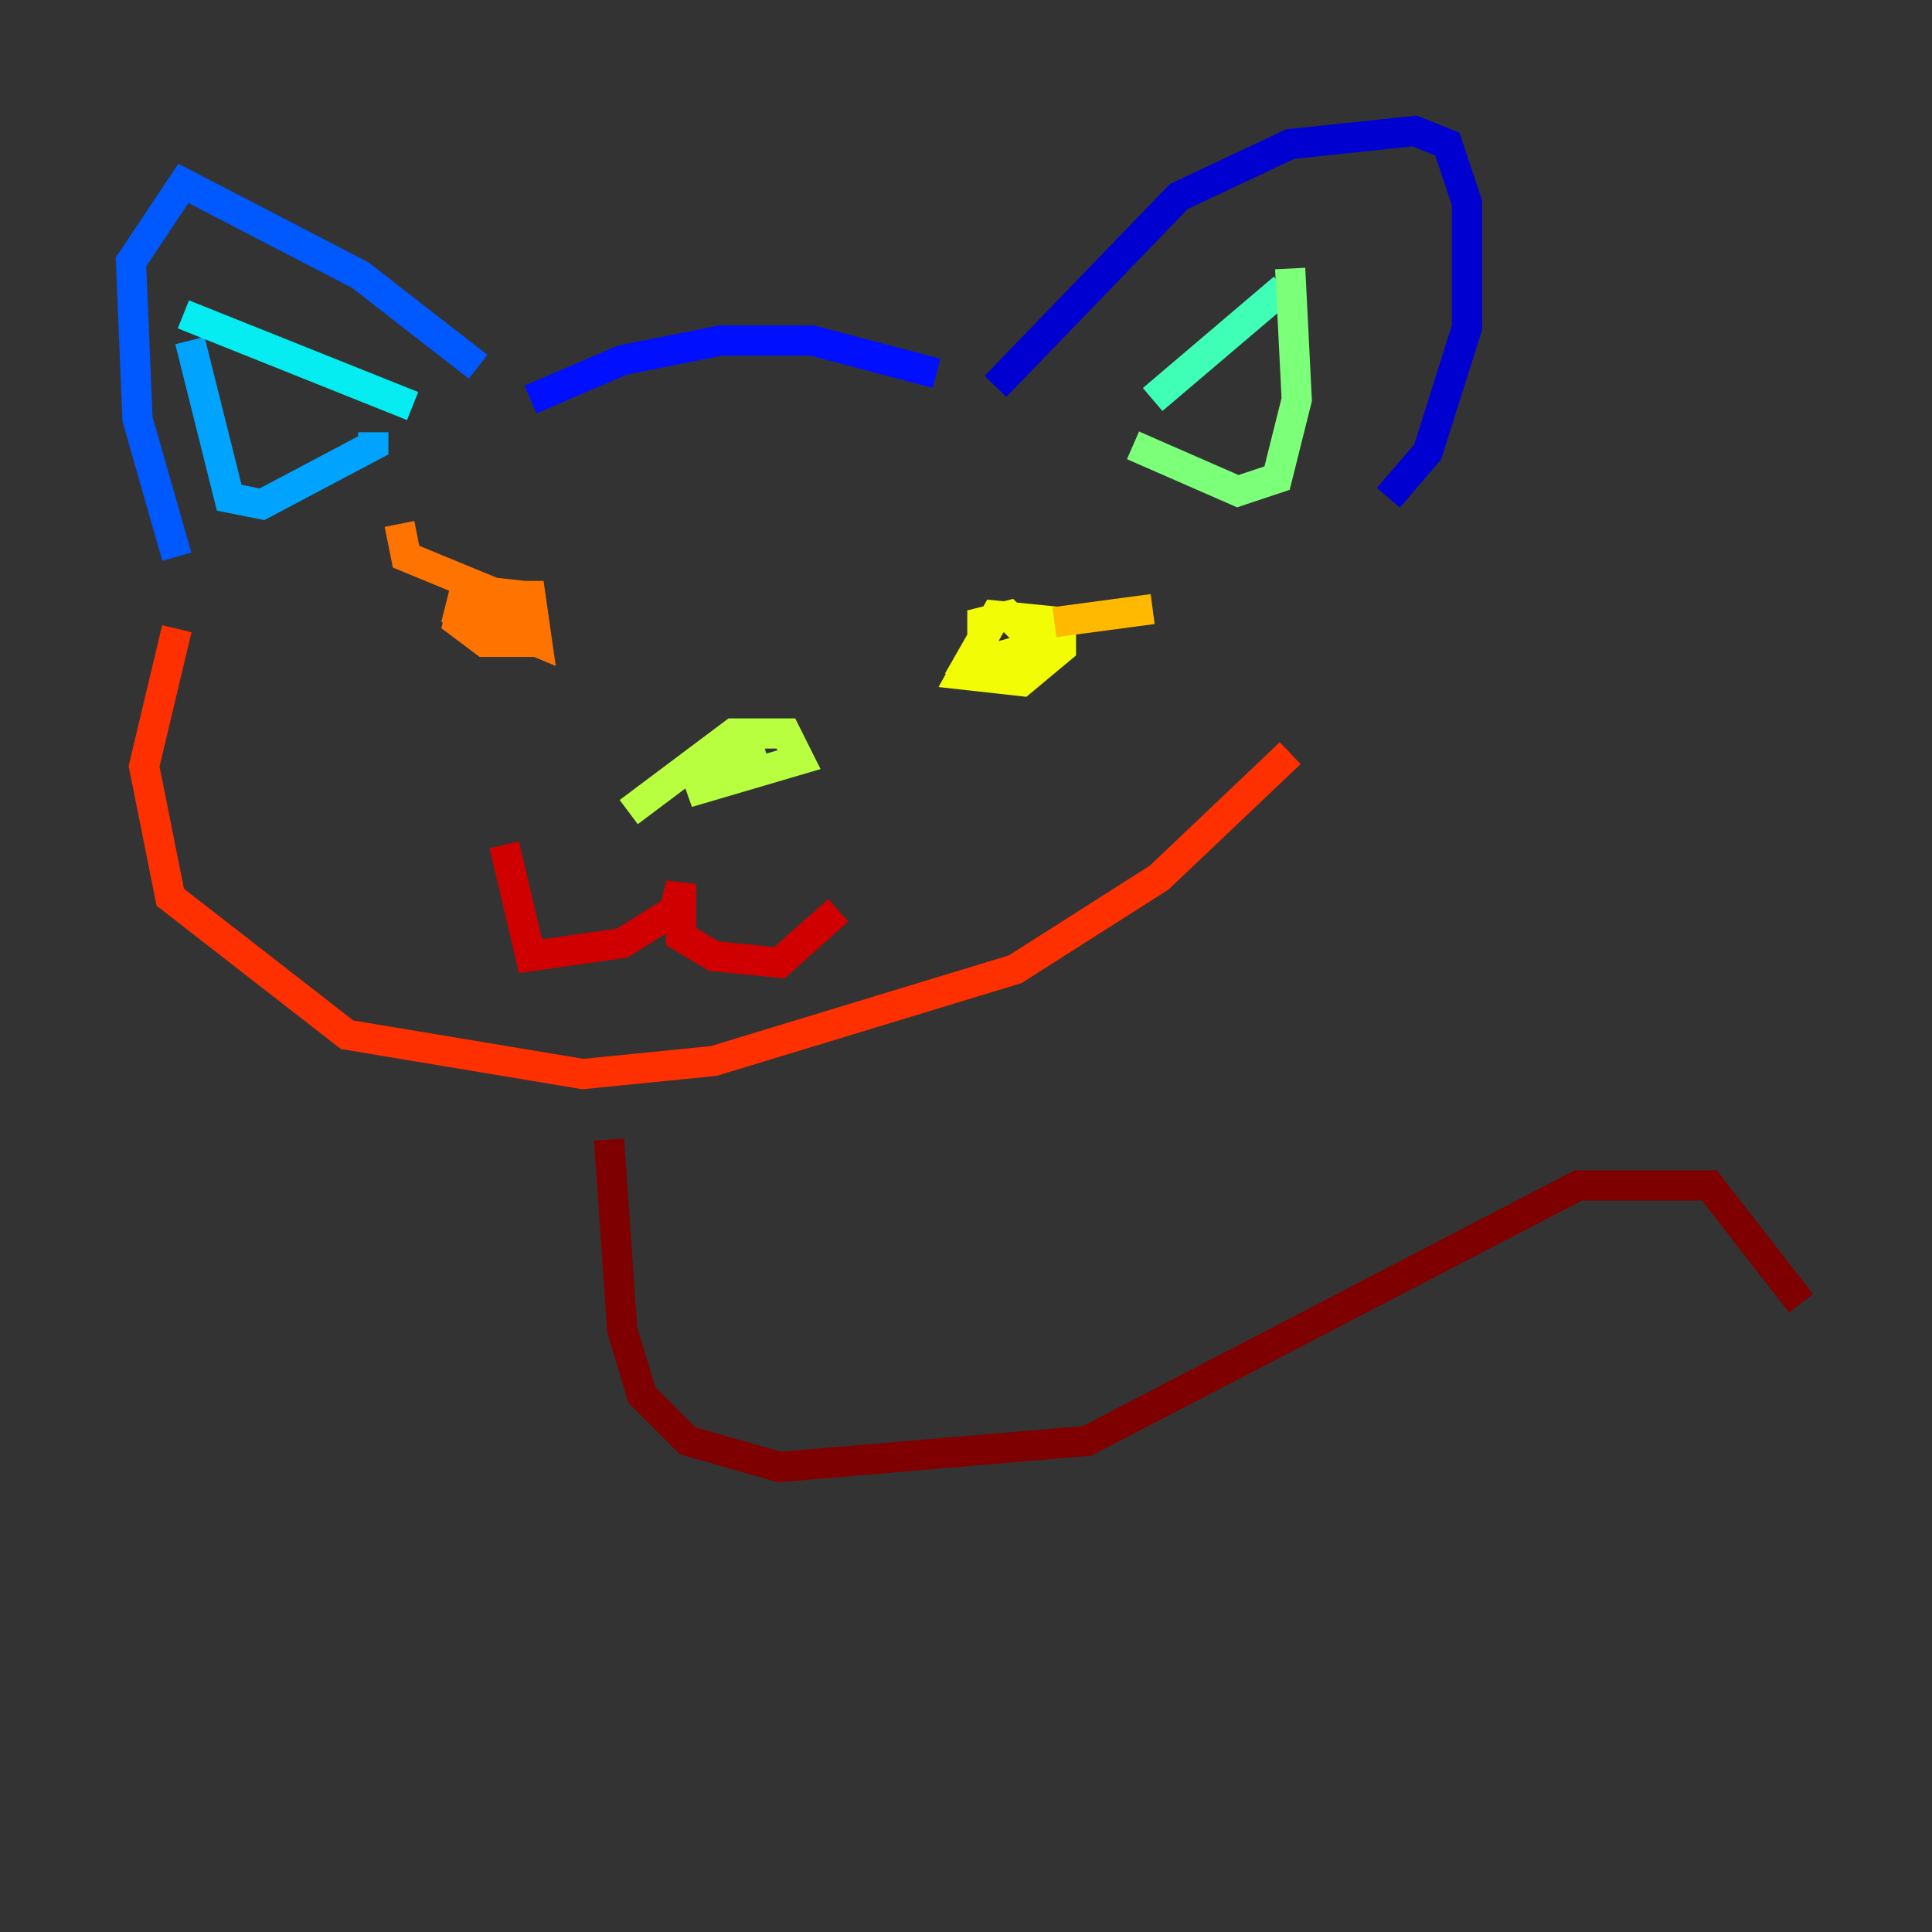 <?xml version="1.0" encoding="utf-8" ?>
<svg baseProfile="tiny" height="128" version="1.2" viewBox="0,0,128,128" width="128" xmlns="http://www.w3.org/2000/svg" xmlns:ev="http://www.w3.org/2001/xml-events" xmlns:xlink="http://www.w3.org/1999/xlink"><rect x="0" y="0" width="128" height="128" fill="#333333" stroke="none"/><defs /><polyline fill="none" points="65.953,25.6 65.953,25.6" stroke="#00007f" stroke-width="2" /><polyline fill="none" points="65.953,25.6 78.102,13.017 85.478,9.546 93.722,8.678 95.891,9.546 97.193,13.451 97.193,21.695 94.59,29.939 91.986,32.976" stroke="#0000d1" stroke-width="2" /><polyline fill="none" points="62.047,24.732 53.803,22.563 47.729,22.563 41.22,23.864 35.146,26.468" stroke="#0010ff" stroke-width="2" /><polyline fill="none" points="31.675,24.298 23.864,18.224 12.149,12.149 8.678,17.356 9.112,27.77 11.715,36.881" stroke="#0058ff" stroke-width="2" /><polyline fill="none" points="12.583,22.563 15.186,32.976 17.356,33.41 24.732,29.505 24.732,28.637" stroke="#00a4ff" stroke-width="2" /><polyline fill="none" points="12.149,20.827 27.336,26.902" stroke="#05ecf1" stroke-width="2" /><polyline fill="none" points="85.044,19.091 76.366,26.468" stroke="#3fffb7" stroke-width="2" /><polyline fill="none" points="85.478,17.79 85.912,26.468 84.61,31.675 82.007,32.542 75.064,29.505" stroke="#7cff79" stroke-width="2" /><polyline fill="none" points="41.654,53.803 48.597,48.597 52.068,48.597 52.936,50.332 45.559,52.502 50.766,50.332 45.559,51.2 49.031,49.464 47.295,49.464" stroke="#b7ff3f" stroke-width="2" /><polyline fill="none" points="65.953,40.786 63.783,44.691 67.688,45.125 70.291,42.956 70.291,41.22 65.953,40.786 64.217,43.824 67.688,44.258 68.556,42.522 66.82,40.786 65.085,41.22 65.085,43.824 68.122,42.956" stroke="#f1fc05" stroke-width="2" /><polyline fill="none" points="69.858,41.22 76.366,40.352" stroke="#ffb900" stroke-width="2" /><polyline fill="none" points="30.373,40.352 35.58,42.522 35.146,39.485 30.807,39.485 30.373,41.22 32.108,42.522 34.712,42.522 34.712,39.485 30.807,39.051 30.373,40.786 32.108,42.088 33.844,41.654 34.278,39.919 26.902,36.881 26.468,34.712" stroke="#ff7300" stroke-width="2" /><polyline fill="none" points="11.715,41.654 9.546,50.766 11.281,59.444 22.997,68.556 38.617,71.159 47.295,70.291 67.254,64.217 76.8,58.142 85.478,49.898" stroke="#ff3000" stroke-width="2" /><polyline fill="none" points="33.41,55.973 35.146,63.349 41.22,62.481 44.691,60.312 45.125,58.576 45.125,62.047 47.295,63.349 51.634,63.783 55.539,60.312" stroke="#d10000" stroke-width="2" /><polyline fill="none" points="40.352,75.498 41.22,88.081 42.522,92.42 45.559,95.458 51.634,97.193 72.027,95.458 104.57,78.536 113.248,78.536 119.322,86.346" stroke="#7f0000" stroke-width="2" /></svg>